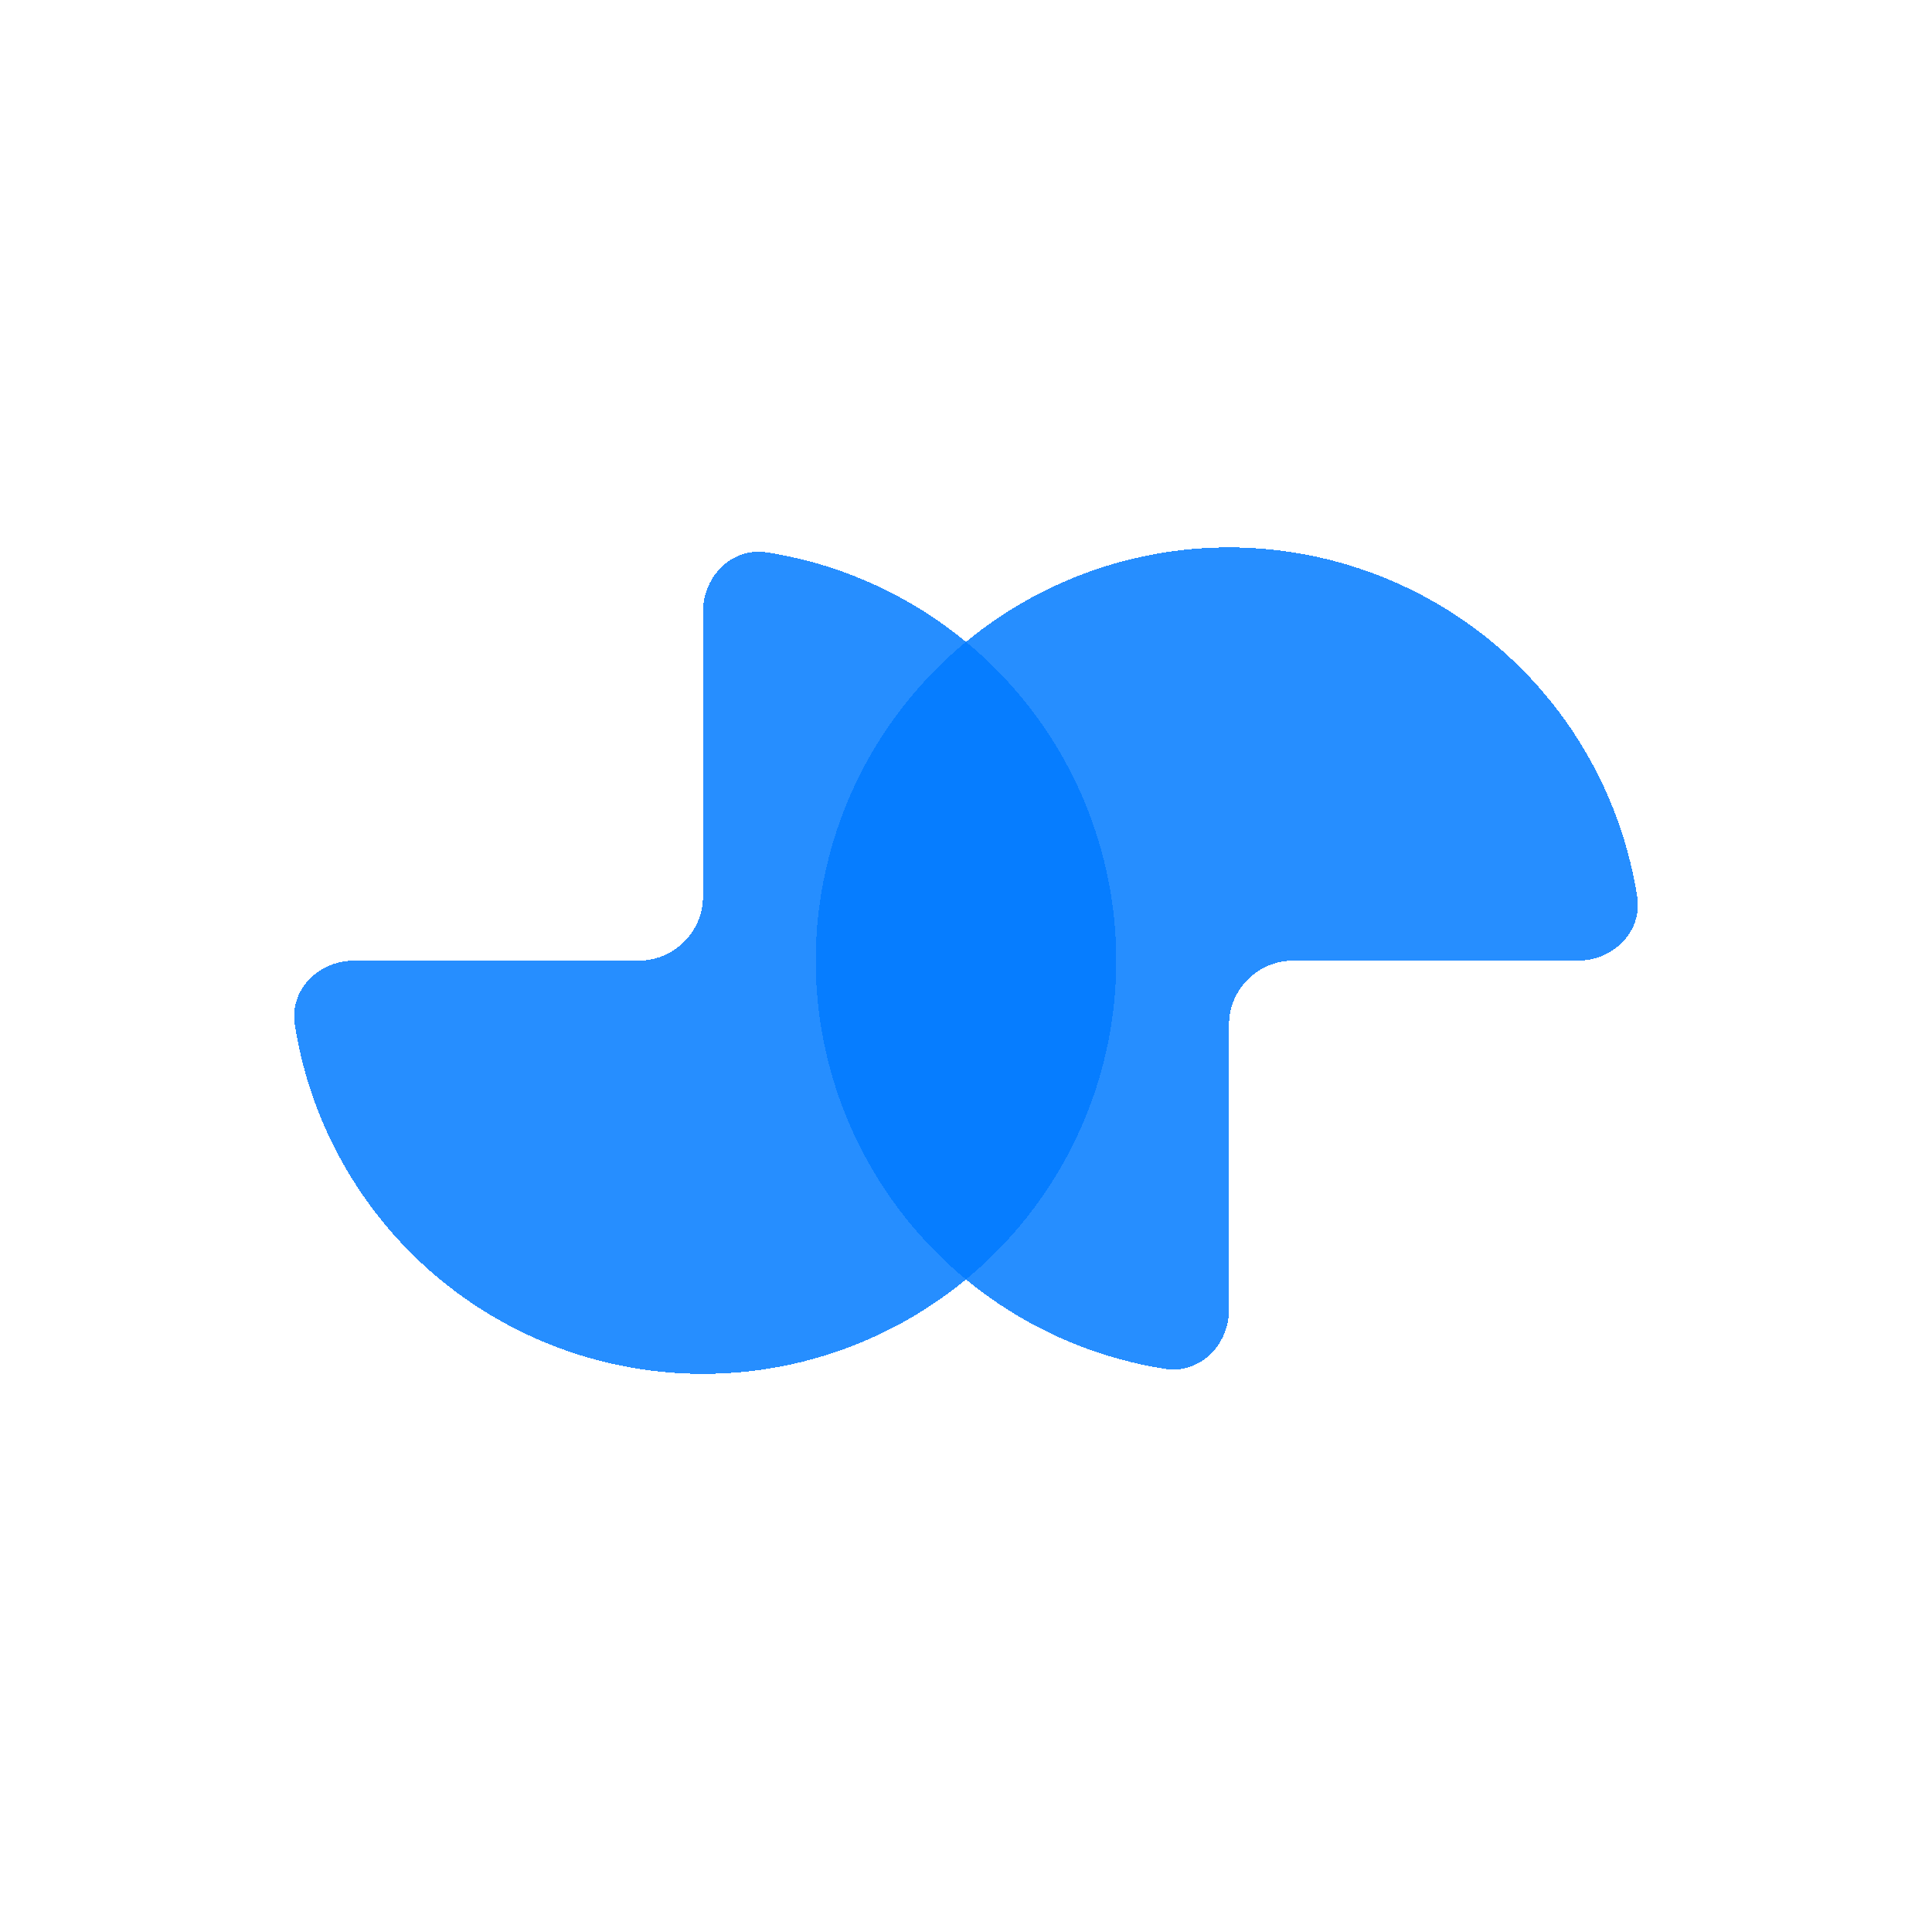 <svg width="60" height="60" viewBox="0 0 60 60" fill="none" xmlns="http://www.w3.org/2000/svg">
<g id="Favicon">
<g clip-path="url(#clip0_0_1)">
<rect width="60" height="60" rx="30" fill="white"/>
<g id="Group 687">
<g id="Ellipse 4" filter="url(#filter0_d_0_1)">
<path d="M38.167 40.667C38.167 41.771 37.266 42.683 36.175 42.511C34.344 42.224 32.59 41.542 31.037 40.504C28.926 39.094 27.282 37.089 26.31 34.744C25.339 32.4 25.085 29.819 25.58 27.33C26.075 24.84 27.297 22.554 29.092 20.759C30.887 18.964 33.173 17.742 35.663 17.247C38.152 16.751 40.733 17.006 43.078 17.977C45.423 18.948 47.427 20.593 48.837 22.703C49.875 24.257 50.557 26.011 50.844 27.841C51.016 28.933 50.105 29.833 49 29.833L40.167 29.833C39.062 29.833 38.167 30.729 38.167 31.833L38.167 40.667Z" fill="#007AFF" fill-opacity="0.85" shape-rendering="crispEdges"/>
</g>
<g id="Ellipse 5" filter="url(#filter1_d_0_1)">
<path d="M21.833 19C21.833 17.895 22.734 16.984 23.825 17.155C25.655 17.443 27.41 18.125 28.963 19.163C31.074 20.573 32.718 22.577 33.69 24.922C34.661 27.267 34.915 29.848 34.42 32.337C33.925 34.826 32.703 37.113 30.908 38.908C29.113 40.703 26.826 41.925 24.337 42.42C21.848 42.915 19.267 42.661 16.922 41.69C14.577 40.718 12.573 39.074 11.163 36.963C10.125 35.41 9.443 33.655 9.156 31.825C8.984 30.734 9.896 29.833 11 29.833L19.833 29.833C20.938 29.833 21.833 28.938 21.833 27.833L21.833 19Z" fill="#007AFF" fill-opacity="0.85" shape-rendering="crispEdges"/>
</g>
</g>
</g>
</g>
<defs>
<filter id="filter0_d_0_1" x="9.333" y="1" width="57.532" height="57.532" filterUnits="userSpaceOnUse" color-interpolation-filters="sRGB">
<feFlood flood-opacity="0" result="BackgroundImageFix"/>
<feColorMatrix in="SourceAlpha" type="matrix" values="0 0 0 0 0 0 0 0 0 0 0 0 0 0 0 0 0 0 127 0" result="hardAlpha"/>
<feOffset/>
<feGaussianBlur stdDeviation="8"/>
<feComposite in2="hardAlpha" operator="out"/>
<feColorMatrix type="matrix" values="0 0 0 0 0 0 0 0 0 0 0 0 0 0 0 0 0 0 0.5 0"/>
<feBlend mode="normal" in2="BackgroundImageFix" result="effect1_dropShadow_0_1"/>
<feBlend mode="normal" in="SourceGraphic" in2="effect1_dropShadow_0_1" result="shape"/>
</filter>
<filter id="filter1_d_0_1" x="-6.865" y="1.135" width="57.532" height="57.532" filterUnits="userSpaceOnUse" color-interpolation-filters="sRGB">
<feFlood flood-opacity="0" result="BackgroundImageFix"/>
<feColorMatrix in="SourceAlpha" type="matrix" values="0 0 0 0 0 0 0 0 0 0 0 0 0 0 0 0 0 0 127 0" result="hardAlpha"/>
<feOffset/>
<feGaussianBlur stdDeviation="8"/>
<feComposite in2="hardAlpha" operator="out"/>
<feColorMatrix type="matrix" values="0 0 0 0 0 0 0 0 0 0 0 0 0 0 0 0 0 0 0.5 0"/>
<feBlend mode="normal" in2="BackgroundImageFix" result="effect1_dropShadow_0_1"/>
<feBlend mode="normal" in="SourceGraphic" in2="effect1_dropShadow_0_1" result="shape"/>
</filter>
<clipPath id="clip0_0_1">
<rect width="60" height="60" rx="30" fill="white"/>
</clipPath>
</defs>
</svg>

